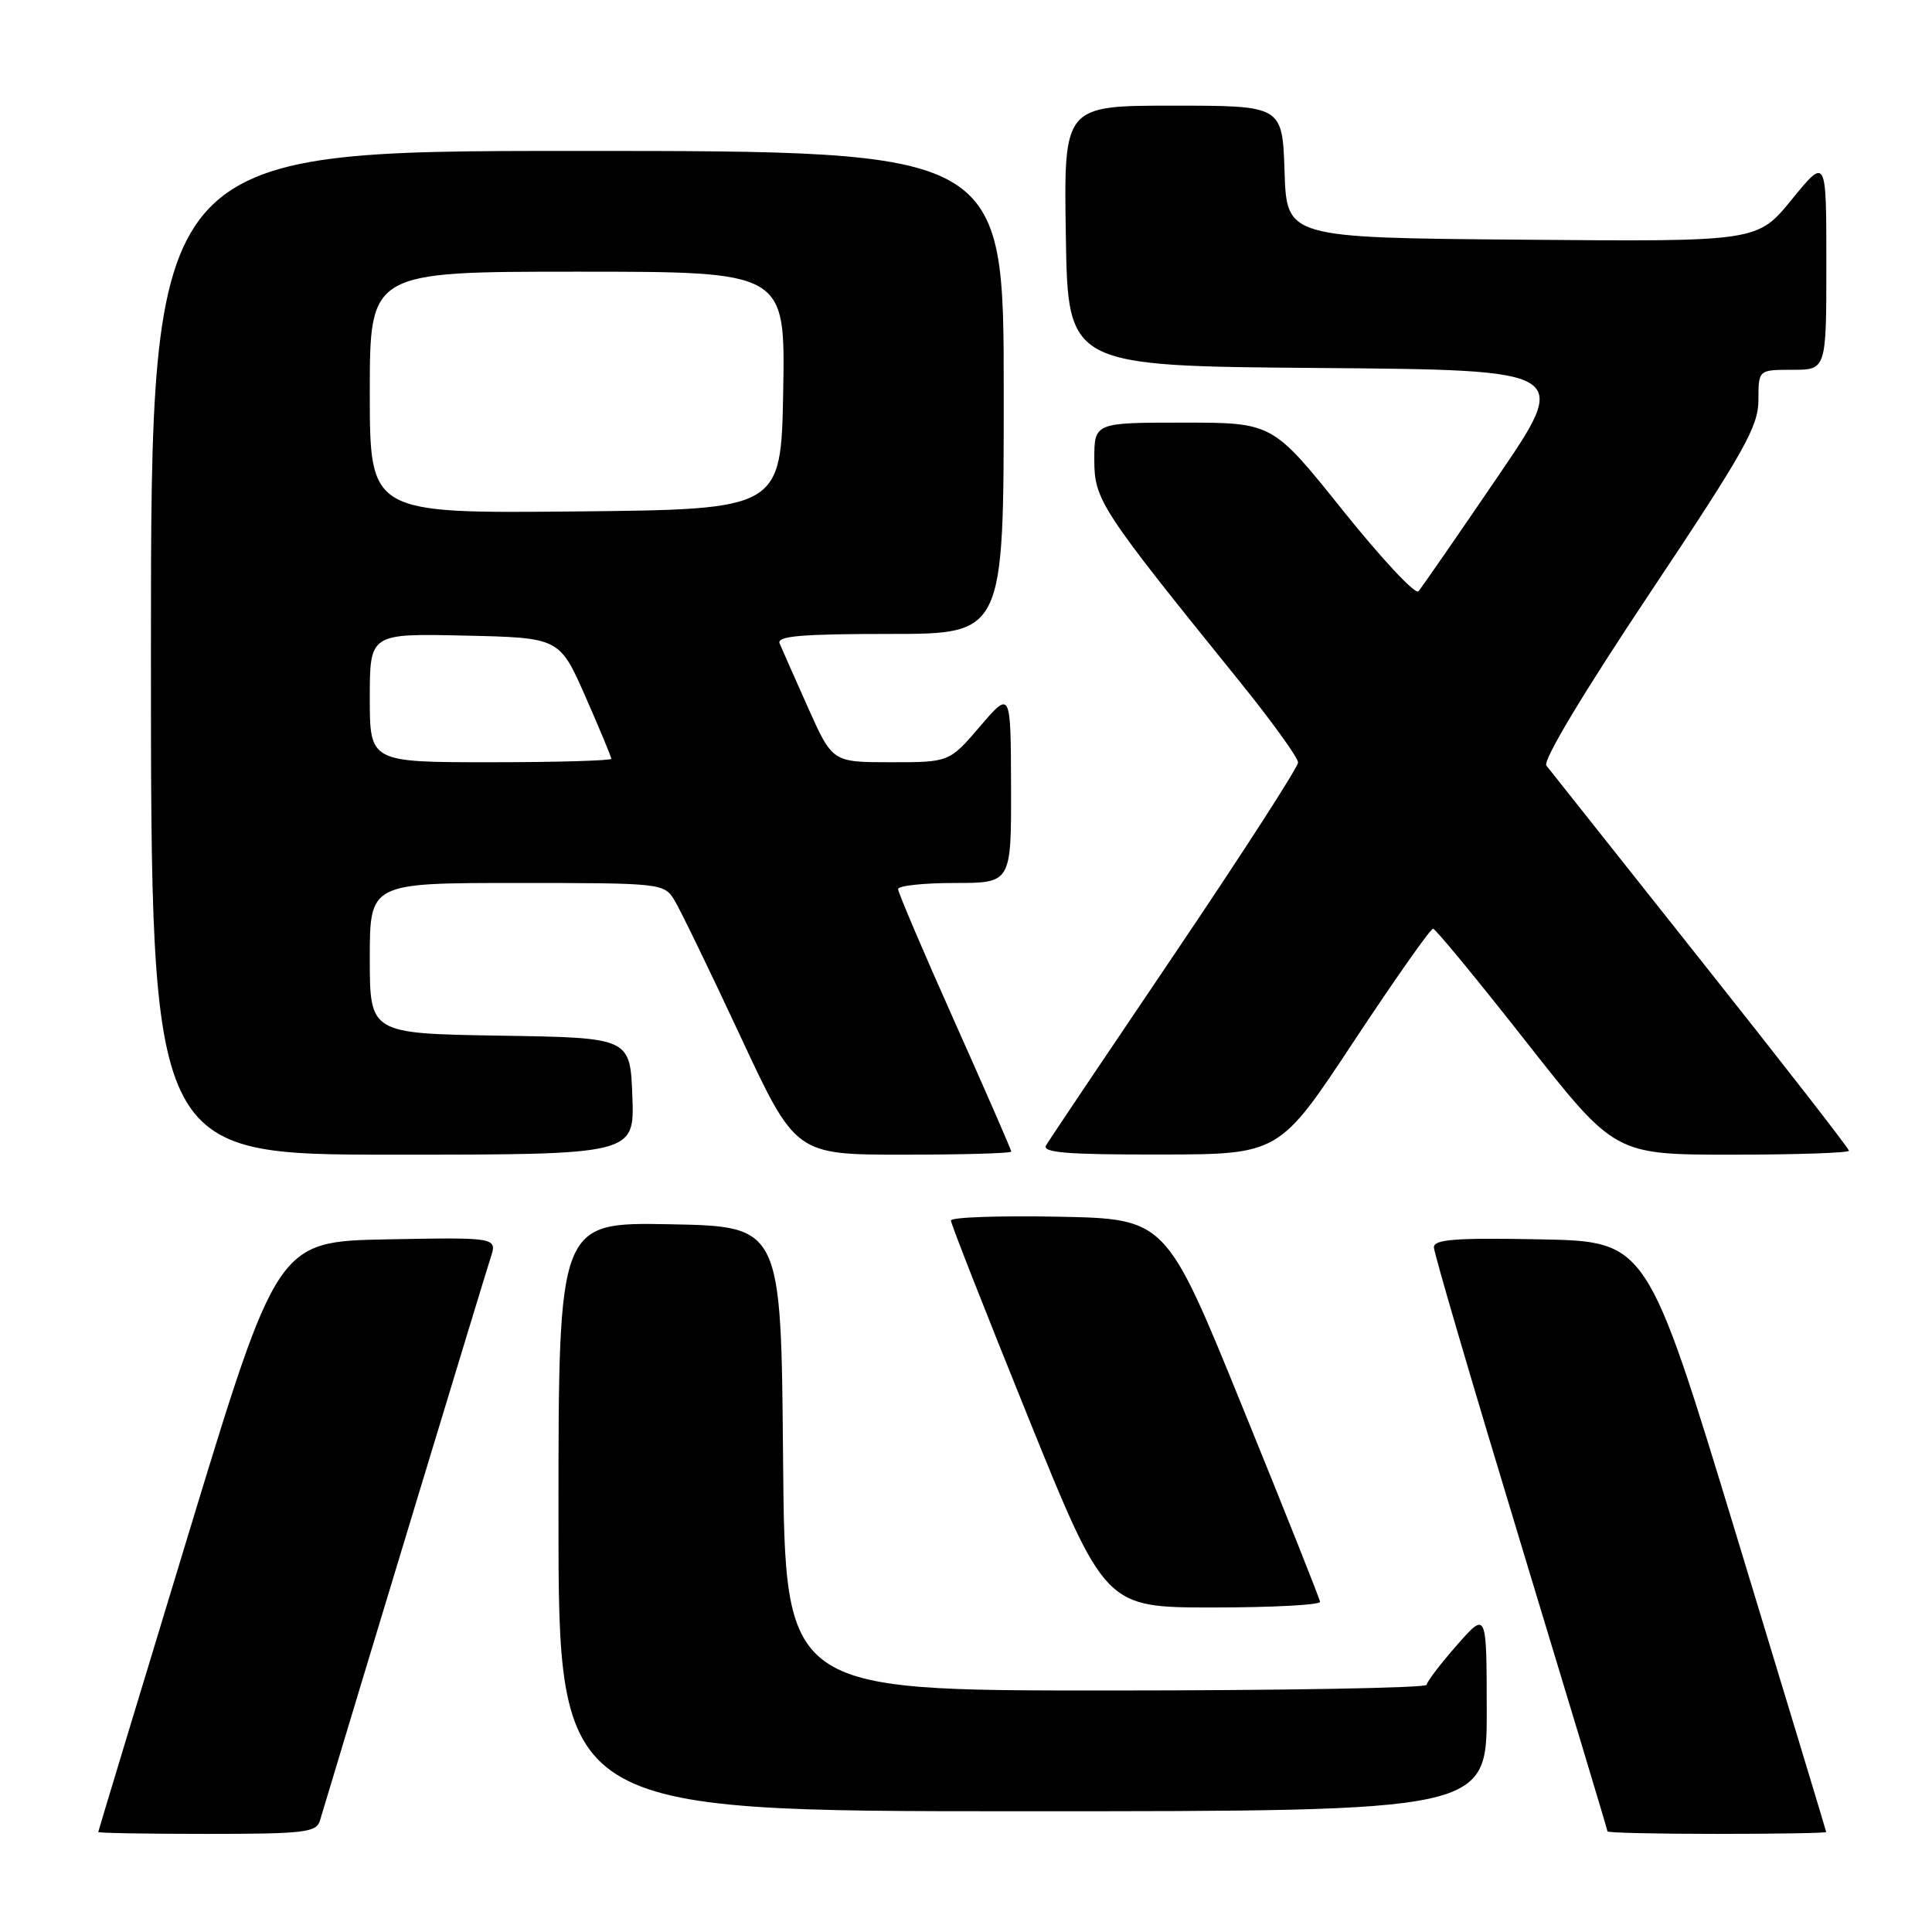 <?xml version="1.0" encoding="UTF-8" standalone="no"?>
<!DOCTYPE svg PUBLIC "-//W3C//DTD SVG 1.1//EN" "http://www.w3.org/Graphics/SVG/1.1/DTD/svg11.dtd" >
<svg xmlns="http://www.w3.org/2000/svg" xmlns:xlink="http://www.w3.org/1999/xlink" version="1.1" viewBox="0 0 256 256">
 <g >
 <path fill="currentColor"
d=" M 42.39 241.25 C 47.02 225.79 64.31 168.78 64.99 166.72 C 65.91 163.95 65.91 163.95 51.34 164.22 C 36.76 164.50 36.76 164.50 24.90 203.50 C 18.38 224.95 13.03 242.61 13.02 242.75 C 13.01 242.89 19.49 243.00 27.43 243.00 C 40.31 243.00 41.92 242.81 42.39 241.25 Z  M 241.98 242.75 C 241.97 242.61 236.62 224.95 230.10 203.50 C 218.24 164.50 218.24 164.50 204.12 164.22 C 192.85 164.00 190.00 164.22 190.00 165.28 C 190.00 166.02 195.18 183.66 201.50 204.48 C 207.82 225.30 213.00 242.48 213.00 242.67 C 213.00 242.85 219.53 243.00 227.50 243.00 C 235.47 243.00 241.99 242.89 241.98 242.75 Z  M 197.00 226.75 C 196.99 213.50 196.99 213.50 193.04 218.00 C 190.86 220.47 189.07 222.84 189.04 223.25 C 189.02 223.66 169.88 224.00 146.51 224.00 C 104.03 224.00 104.03 224.00 103.76 193.25 C 103.50 162.50 103.50 162.50 88.75 162.22 C 74.00 161.95 74.00 161.95 74.00 200.97 C 74.00 240.00 74.00 240.00 135.50 240.00 C 197.00 240.00 197.00 240.00 197.00 226.75 Z  M 174.91 212.25 C 174.87 211.84 170.26 200.25 164.66 186.50 C 154.50 161.50 154.50 161.50 140.25 161.22 C 132.41 161.07 126.00 161.29 126.00 161.72 C 126.00 162.15 130.60 173.86 136.22 187.75 C 146.44 213.00 146.44 213.00 160.72 213.00 C 168.57 213.00 174.96 212.66 174.91 212.25 Z  M 83.79 145.25 C 83.50 137.50 83.50 137.50 66.25 137.23 C 49.00 136.95 49.00 136.95 49.00 126.98 C 49.00 117.00 49.00 117.00 68.48 117.00 C 87.60 117.00 87.98 117.04 89.35 119.25 C 90.11 120.49 94.04 128.59 98.08 137.25 C 105.42 153.00 105.42 153.00 119.71 153.00 C 127.57 153.00 134.00 152.82 134.00 152.59 C 134.00 152.37 130.62 144.63 126.50 135.40 C 122.37 126.17 119.00 118.25 119.00 117.81 C 119.00 117.36 122.38 117.00 126.50 117.00 C 134.00 117.00 134.00 117.00 133.97 104.25 C 133.93 91.50 133.93 91.50 129.86 96.25 C 125.79 101.00 125.79 101.00 118.04 101.00 C 110.30 101.00 110.30 101.00 107.06 93.75 C 105.28 89.76 103.59 85.94 103.30 85.25 C 102.90 84.28 106.20 84.00 117.89 84.00 C 133.00 84.00 133.00 84.00 133.00 52.00 C 133.00 20.00 133.00 20.00 76.50 20.00 C 20.00 20.00 20.00 20.00 20.00 86.50 C 20.00 153.00 20.00 153.00 52.04 153.00 C 84.08 153.00 84.08 153.00 83.79 145.25 Z  M 179.39 137.98 C 184.84 129.74 189.56 123.03 189.89 123.06 C 190.23 123.09 195.78 129.84 202.24 138.06 C 213.98 153.00 213.98 153.00 229.49 153.00 C 238.02 153.00 245.00 152.76 245.00 152.48 C 245.00 152.19 236.16 140.83 225.36 127.23 C 214.56 113.63 205.35 102.02 204.90 101.44 C 204.40 100.80 209.81 91.79 218.54 78.70 C 231.15 59.80 233.00 56.51 233.00 53.01 C 233.00 49.00 233.00 49.00 237.50 49.00 C 242.00 49.00 242.00 49.00 242.00 34.91 C 242.00 20.82 242.00 20.82 237.43 26.42 C 232.87 32.03 232.87 32.03 201.68 31.76 C 170.50 31.50 170.50 31.50 170.21 22.75 C 169.92 14.00 169.92 14.00 155.44 14.00 C 140.95 14.00 140.95 14.00 141.23 31.25 C 141.50 48.50 141.50 48.50 174.80 48.76 C 208.10 49.03 208.10 49.03 198.39 63.26 C 193.06 71.09 188.36 77.88 187.95 78.35 C 187.53 78.82 183.02 73.98 177.91 67.60 C 168.62 56.00 168.62 56.00 156.81 56.00 C 145.00 56.00 145.00 56.00 145.00 60.90 C 145.00 66.25 145.78 67.45 164.17 90.19 C 168.48 95.52 172.00 100.40 172.00 101.03 C 172.00 101.66 164.65 113.05 155.68 126.34 C 146.70 139.63 139.02 151.06 138.62 151.75 C 138.04 152.73 141.31 153.00 153.69 152.98 C 169.50 152.96 169.50 152.96 179.39 137.98 Z  M 49.00 92.47 C 49.00 83.94 49.00 83.94 61.57 84.22 C 74.13 84.50 74.13 84.50 77.57 92.29 C 79.45 96.58 81.00 100.29 81.00 100.54 C 81.00 100.79 73.80 101.00 65.00 101.00 C 49.00 101.00 49.00 101.00 49.00 92.47 Z  M 49.00 52.02 C 49.00 36.00 49.00 36.00 76.53 36.00 C 104.05 36.00 104.05 36.00 103.78 51.75 C 103.50 67.50 103.50 67.50 76.25 67.77 C 49.00 68.03 49.00 68.03 49.00 52.02 Z "/>
</g>
</svg>